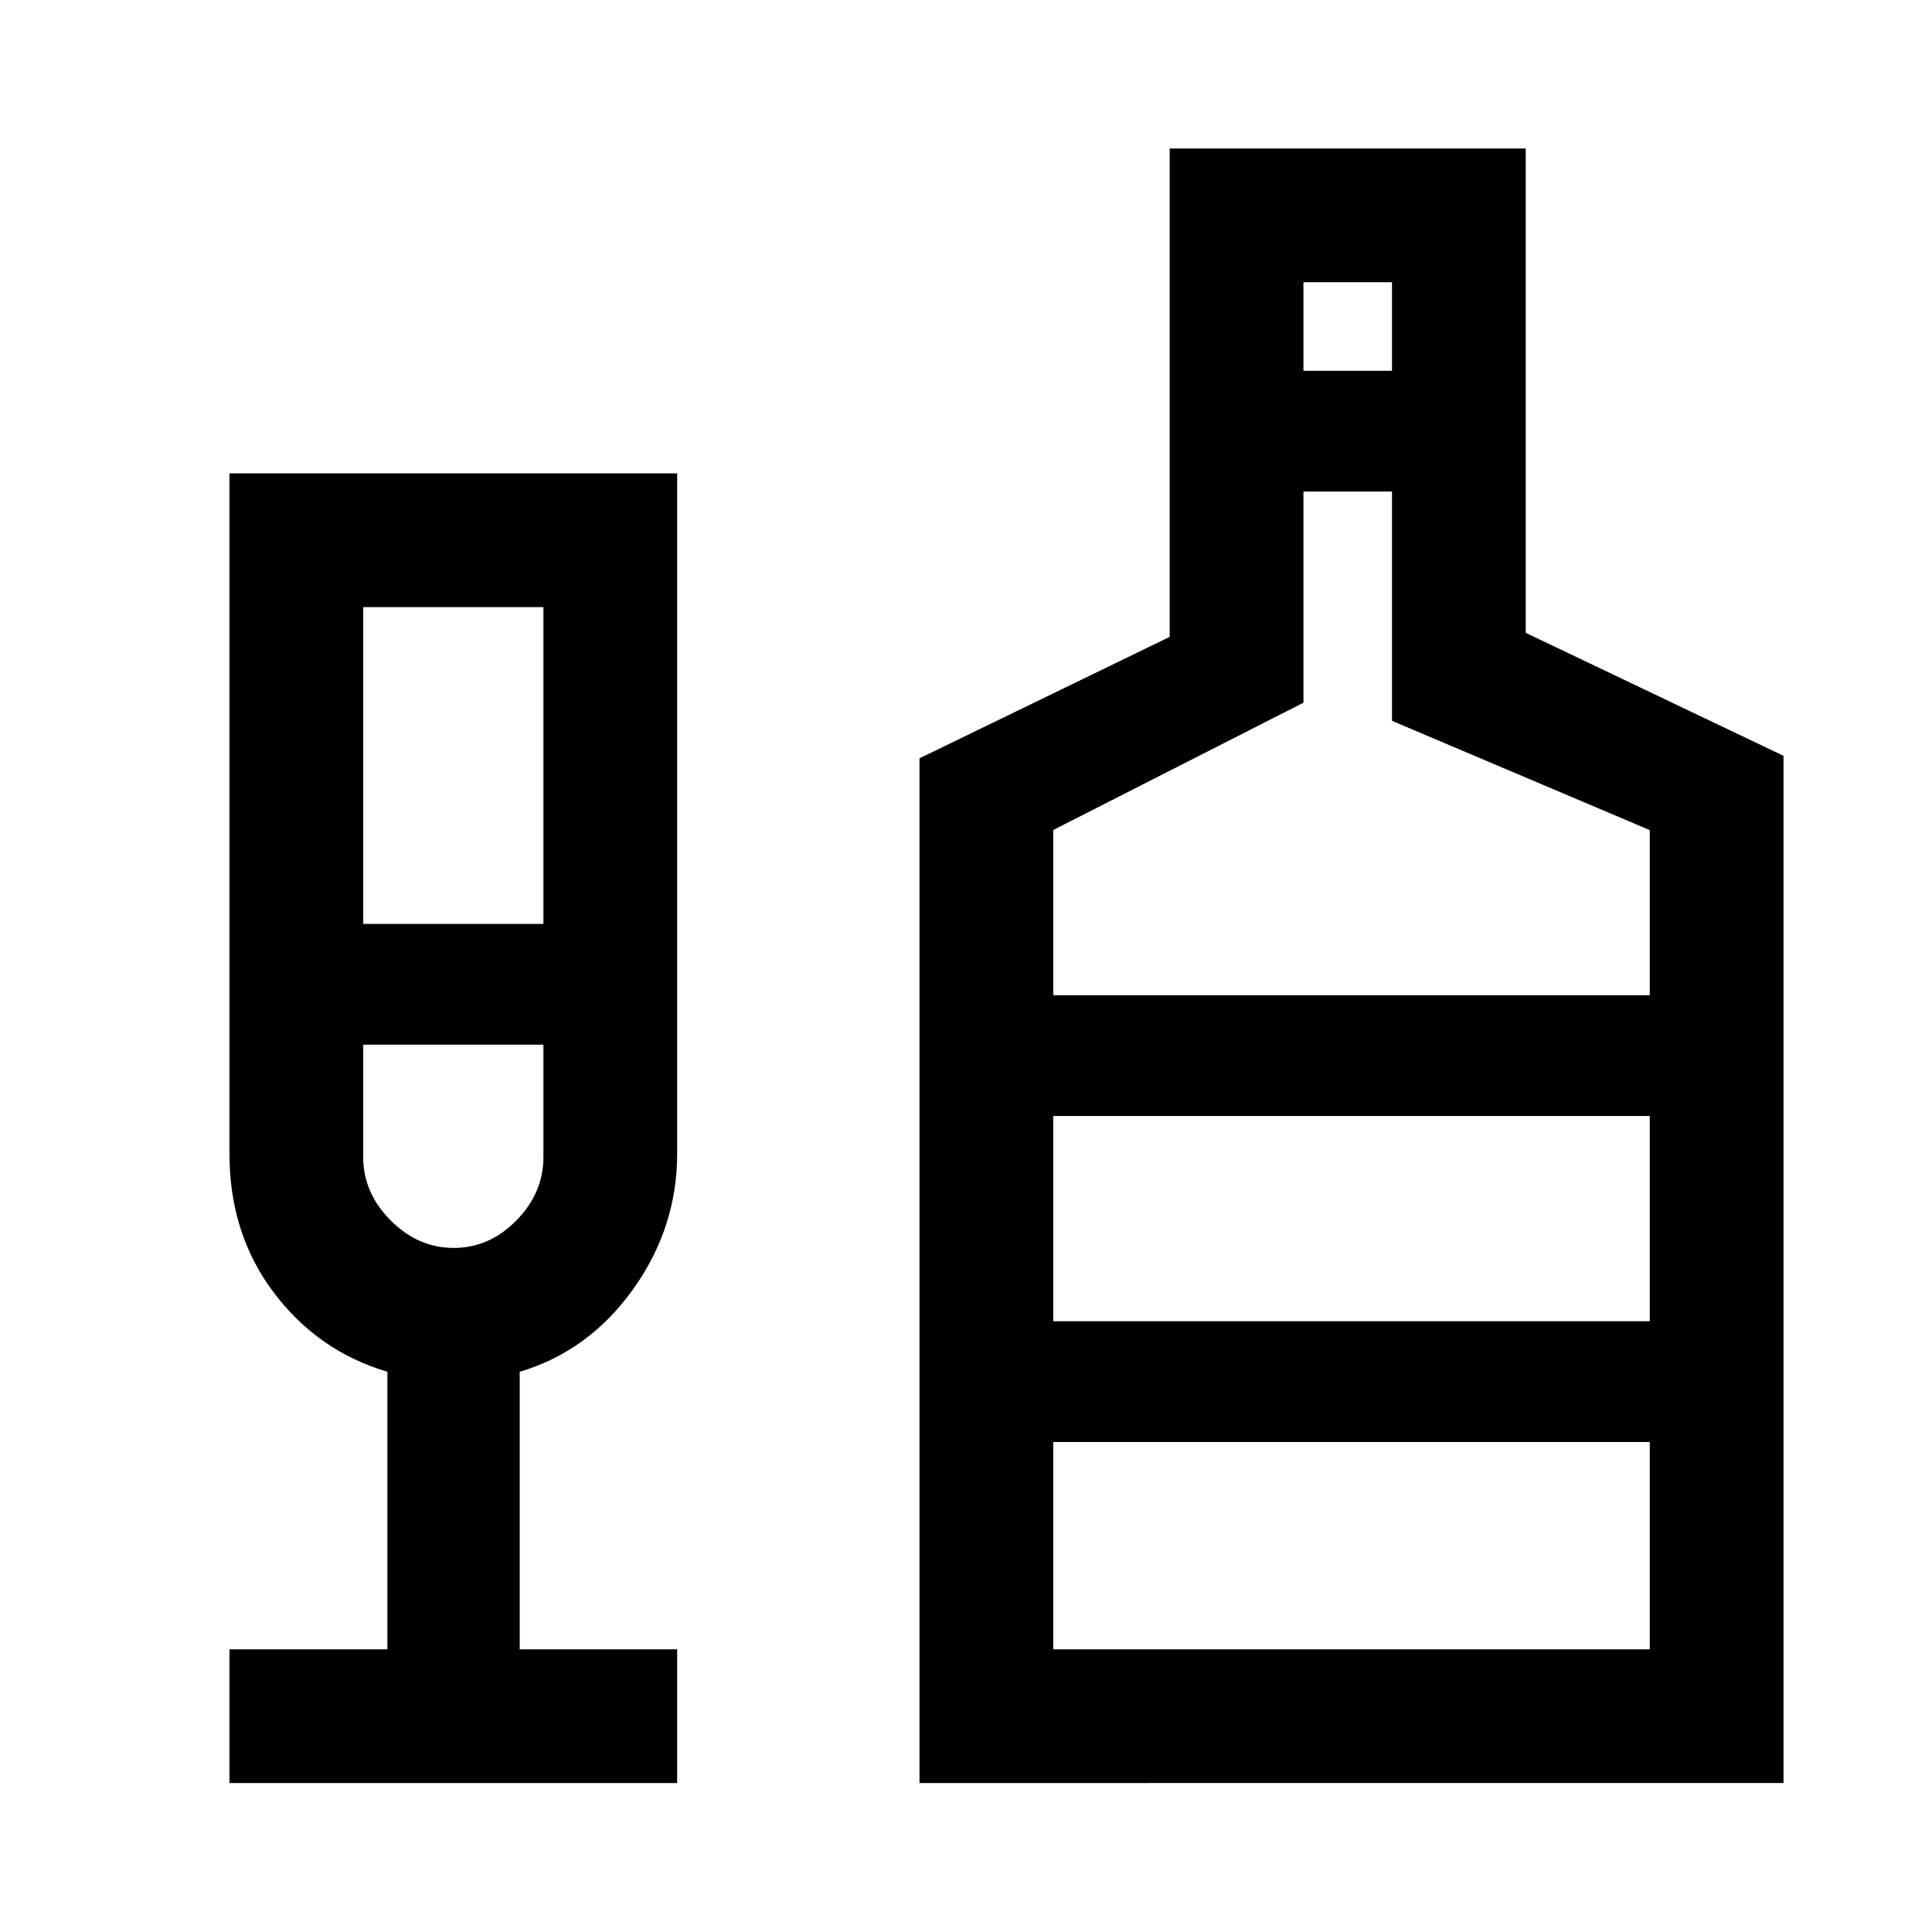 <svg xmlns="http://www.w3.org/2000/svg" width="48" height="48" viewBox="0 -960 960 960"><path d="M114.022-74.022v-66.456H192.5V-278.37q-34.522-10.239-56.5-39.403-21.978-29.165-21.978-68.944v-338.066h222.456v338.066q0 36.779-21.978 67.444-21.978 30.664-56.261 40.903v137.892h78.239v66.456H114.022Zm66.456-426.891h89.544v-157.413h-89.544v157.413Zm44.98 161q17.716 0 31.14-13.675t13.424-31.455v-55.87h-89.544v55.87q0 17.78 13.632 31.455 13.631 13.675 31.348 13.675ZM456.891-74.022v-509.174l124.326-60.348v-242.674h176.914v240.674l128.087 61.109v510.413H456.891ZM647.674-775.76h44v-44h-44v44ZM523.348-465.478h296.413v-82.044l-128.087-54.304v-113.935h-44v104.935l-124.326 63.248v82.1Zm0 325h296.413v-103H523.348v103Zm0-163h296.413v-102H523.348v102ZM225.37-440.913Zm297.978 137.435v-102 102Z"/></svg>